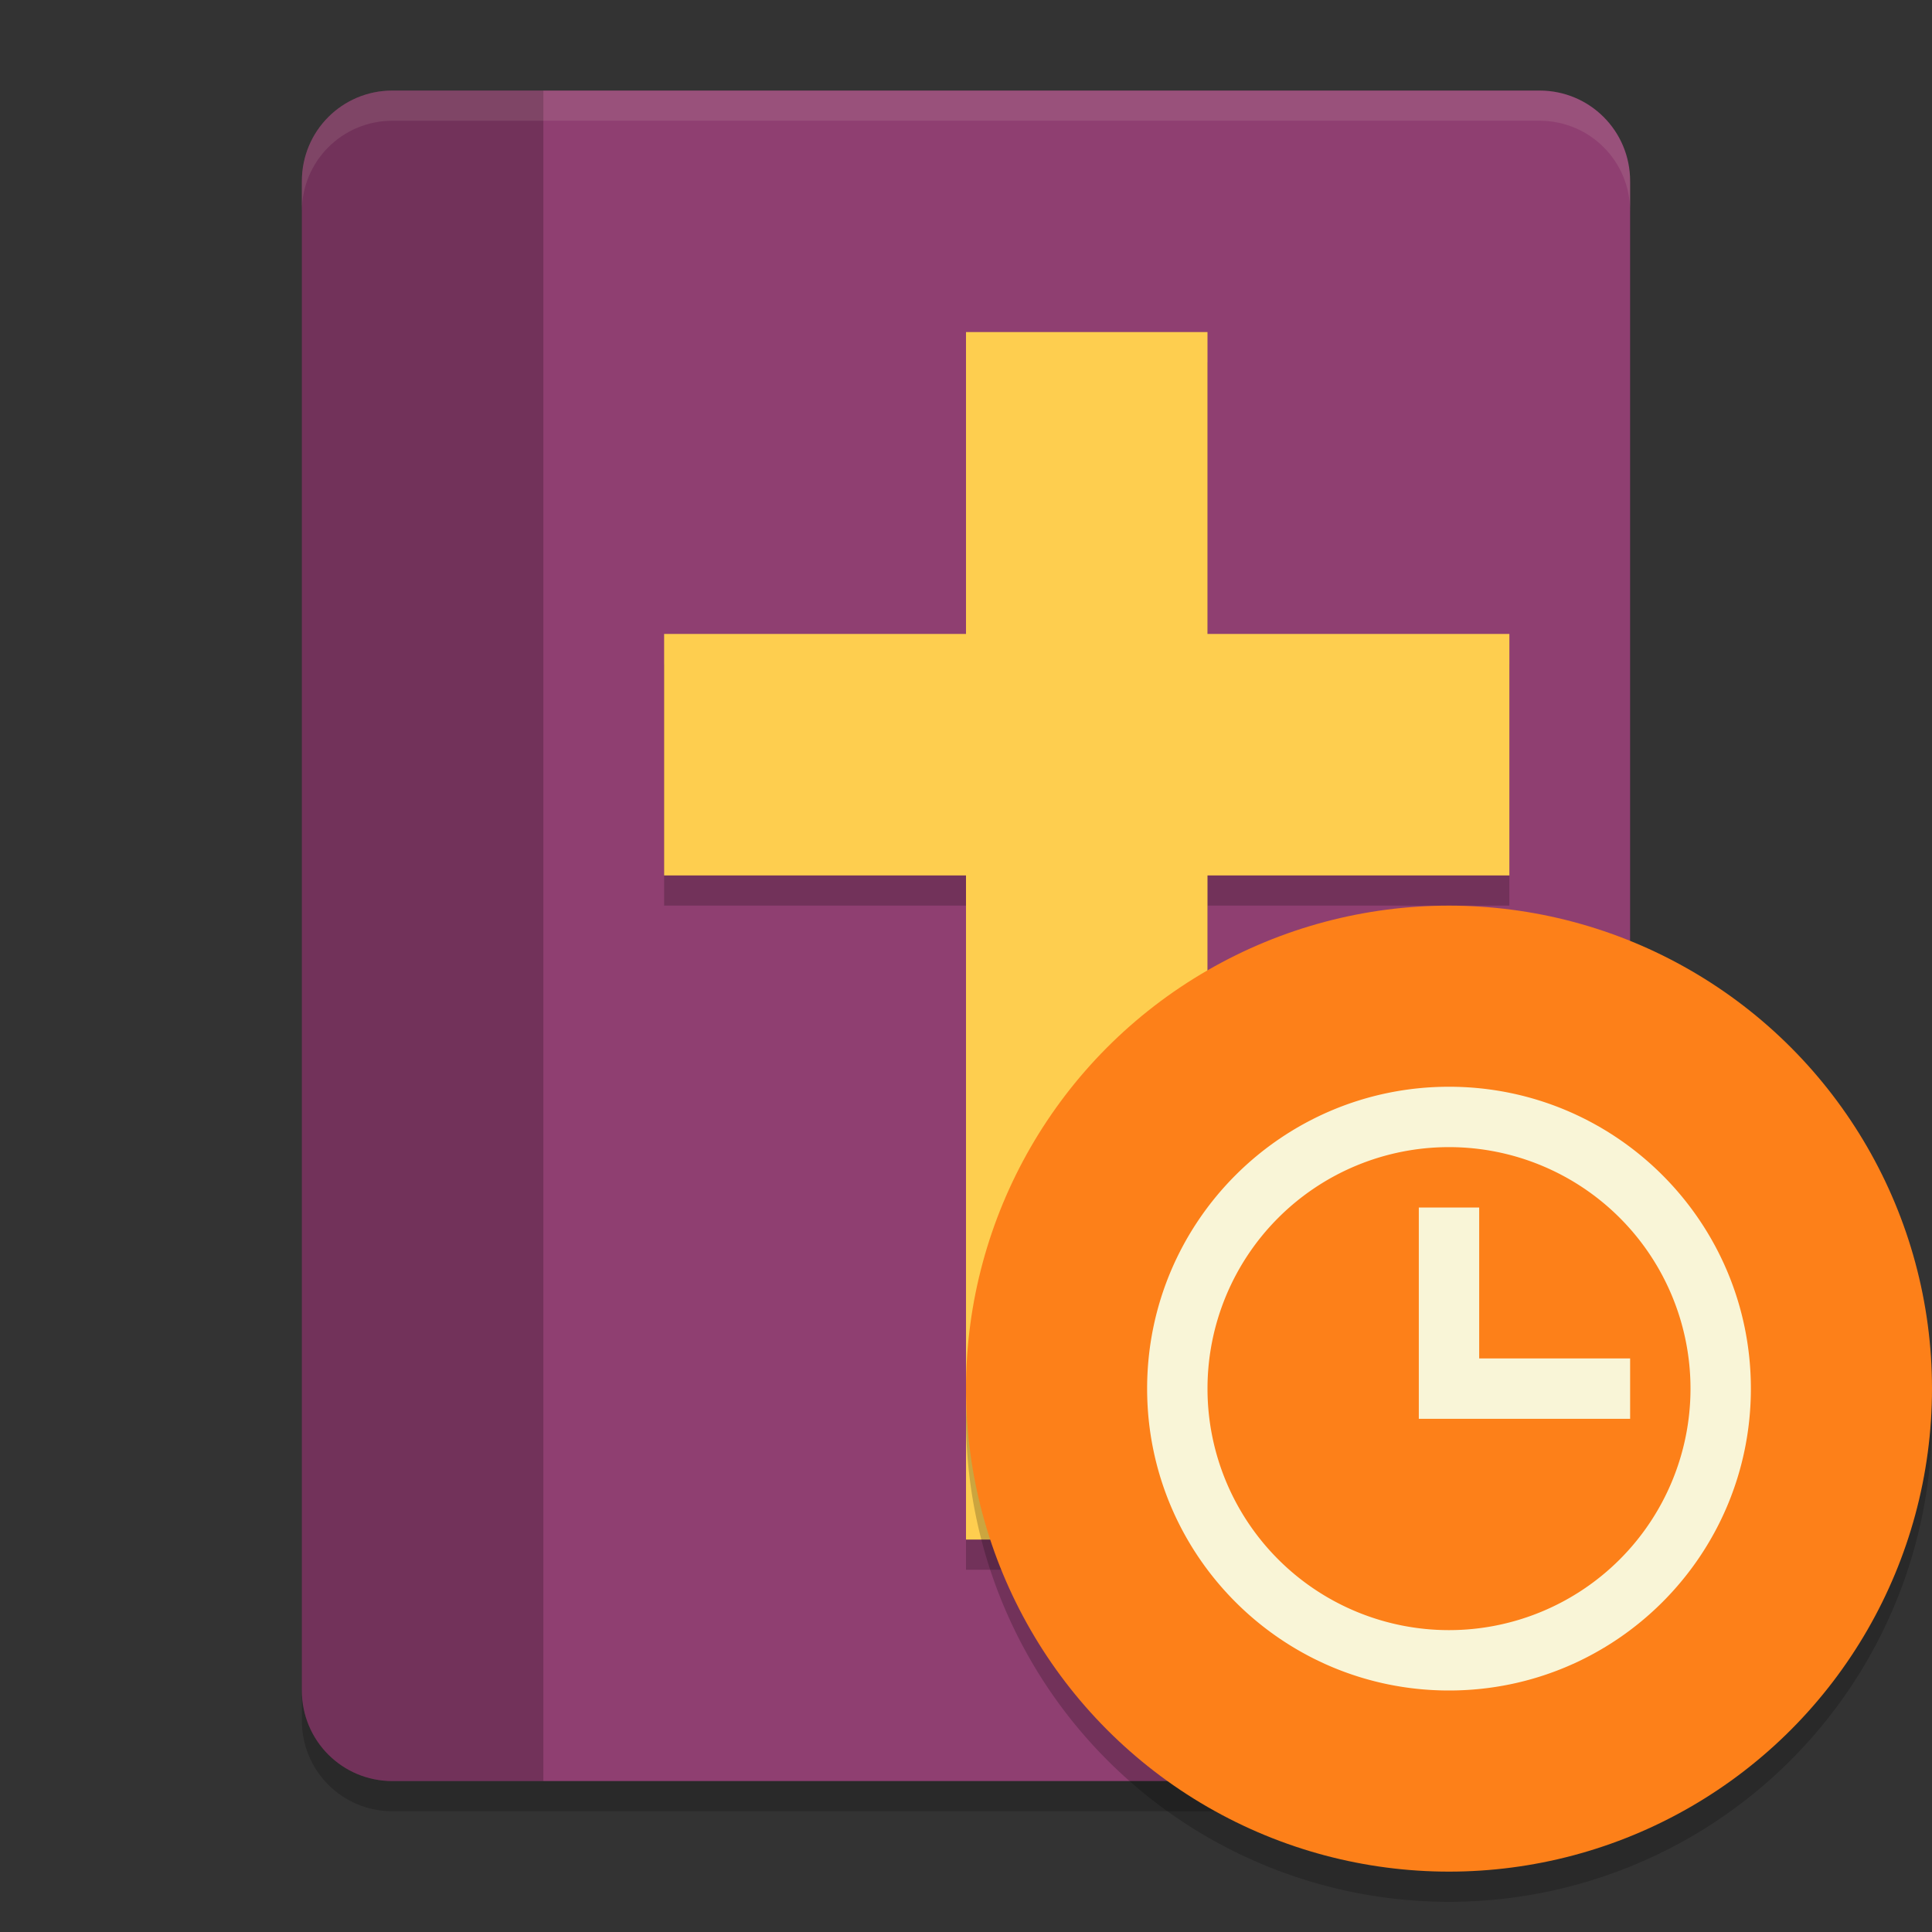 <svg xmlns="http://www.w3.org/2000/svg" width="64" height="64">
    <rect width="100%" height="100%" fill="#333333" stroke="none"/>
    <path d="M13 4c-1.662 0-3 1.338-3 3v50c0 1.662 1.338 3 3 3h38c1.662 0 3-1.338 3-3V7c0-1.662-1.338-3-3-3z" opacity=".2"/>
    <path d="M13 3c-1.662 0-3 1.338-3 3v50c0 1.662 1.338 3 3 3h38c1.662 0 3-1.338 3-3V6c0-1.662-1.338-3-3-3z" fill="#8F3F71"/>
    <path d="M13 3c-1.662 0-3 1.338-3 3v50c0 1.662 1.338 3 3 3h5V3zM32 12v10H22v8h10v22h8V30h10v-8H40V12z" opacity=".2"/>
    <path fill="#FECE4F" d="M32 11h8v40h-8z"/>
    <path fill="#FECE4F" d="M50 21v8H22v-8z"/>
    <path d="M13 3c-1.662 0-3 1.338-3 3v1c0-1.662 1.338-3 3-3h38c1.662 0 3 1.338 3 3V6c0-1.662-1.338-3-3-3H13z" opacity=".1" fill="#F9F5D7"/>
    <path d="M63.958 45.848A16 16 0 0 1 48 61a16 16 0 0 1-15.958-14.848A16 16 0 0 0 32 47a16 16 0 0 0 16 16 16 16 0 0 0 16-16 16 16 0 0 0-.042-1.152z" opacity=".2" fill-rule="evenodd"/>
    <circle cx="48" cy="46" r="16" fill="#FD8019"/>
    <path d="M48 36c-5.523 0-10 4.477-10 10s4.477 10 10 10 10-4.477 10-10-4.477-10-10-10zm0 2a8 8 0 1 1 0 16 8 8 0 0 1 0-16zm-1 2v7h7v-2h-5v-5z" fill="#F9F5D7"/>
</svg>
